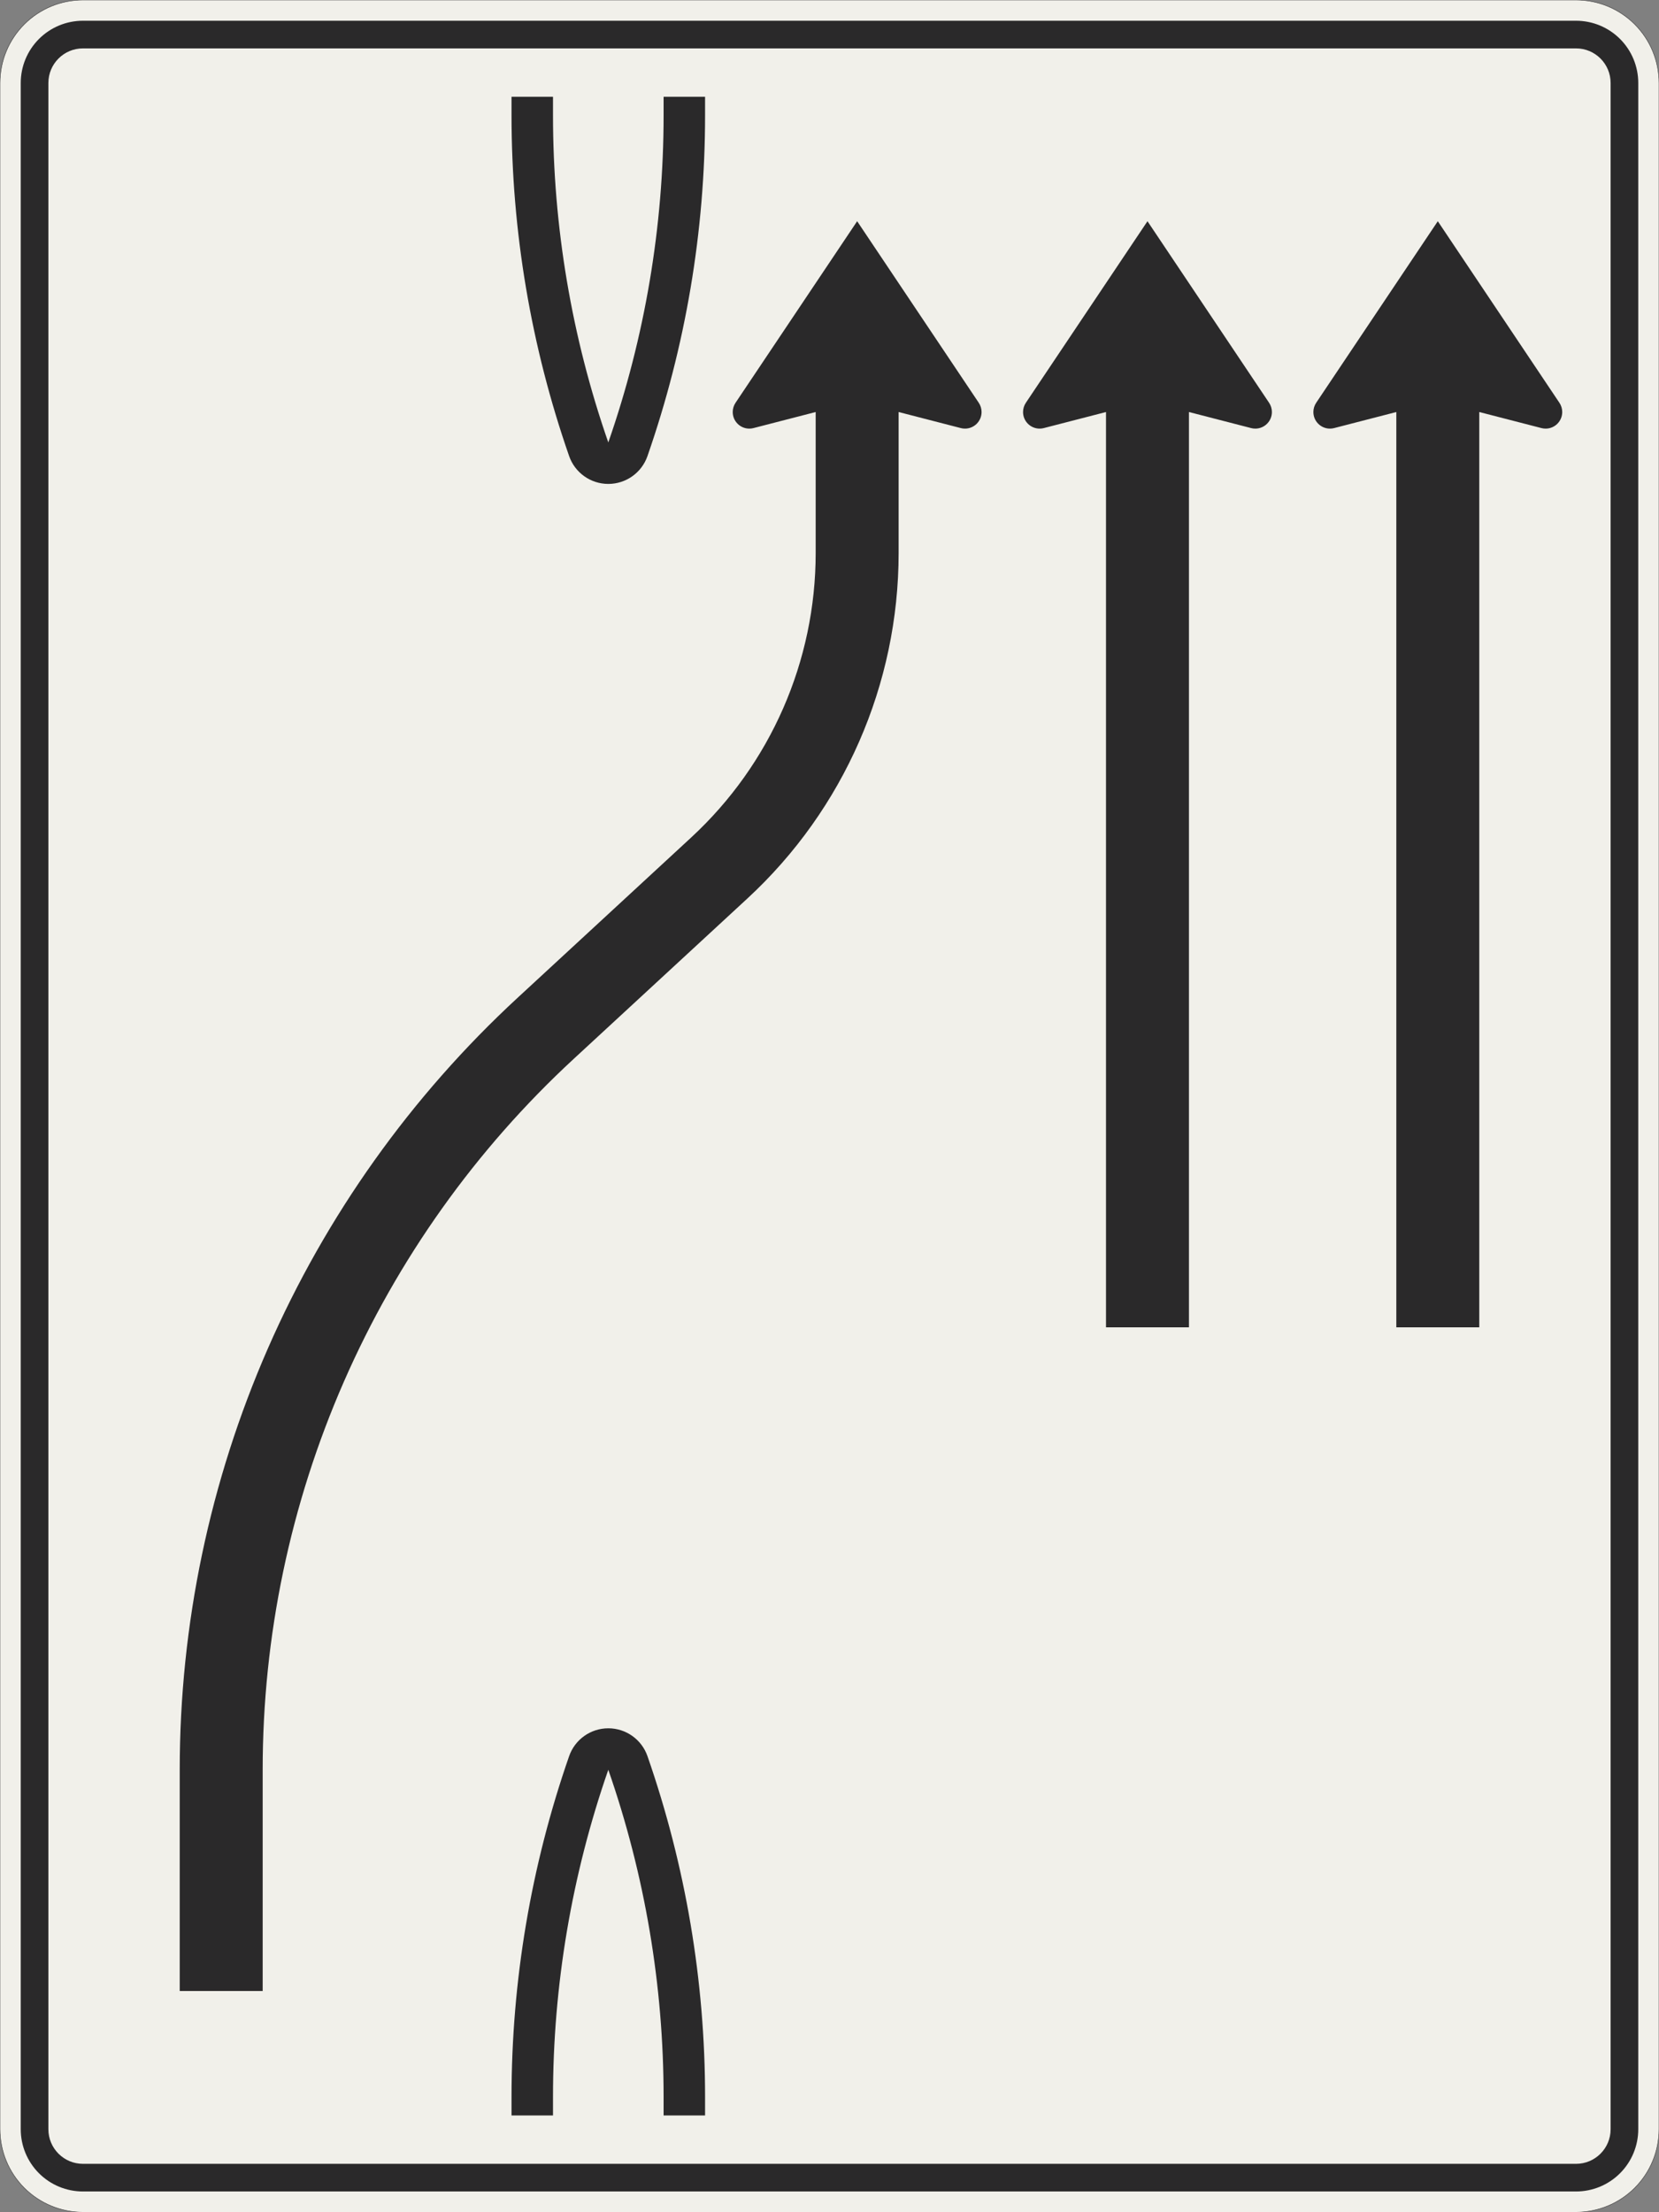 <?xml version="1.0" encoding="UTF-8"?>
<svg xmlns="http://www.w3.org/2000/svg" xmlns:xlink="http://www.w3.org/1999/xlink" width="1200mm" height="1600mm" viewBox="0 0 12000 16000" version="1.1">
<rect x="0" y="0" width="12000" height="16000" fill="#808080" stroke="none"/>
<g id="surface1116">
<path style="fill-rule:evenodd;fill:rgb(94.51%,94.118%,91.765%);fill-opacity:1;stroke-width:0.3;stroke-linecap:butt;stroke-linejoin:miter;stroke:rgb(16.471%,16.078%,16.471%);stroke-opacity:1;stroke-miterlimit:3;" d="M -540 -800 C -555.913 -800 -571.174 -793.679 -582.427 -782.427 C -593.679 -771.174 -600 -755.913 -600 -740 L -600 740 C -600 755.913 -593.679 771.174 -582.427 782.427 C -571.174 793.679 -555.913 800 -540 800 L 540 800 C 555.913 800 571.174 793.679 582.427 782.427 C 593.679 771.174 600 755.913 600 740 L 600 -740 C 600 -755.913 593.679 -771.174 582.427 -782.427 C 571.174 -793.679 555.913 -800 540 -800 L -540 -800 " transform="matrix(10,0,0,-10,6000,8000)"/>
<path style=" stroke:none;fill-rule:evenodd;fill:rgb(16.471%,16.078%,16.471%);fill-opacity:1;" d="M 600 15850 C 480.652 15850 366.191 15802.59 281.801 15718.199 C 197.41 15633.809 150 15519.348 150 15400 L 150 600 C 150 480.652 197.41 366.191 281.801 281.801 C 366.191 197.41 480.652 150 600 150 L 11400 150 C 11519.348 150 11633.809 197.41 11718.199 281.801 C 11802.59 366.191 11850 480.652 11850 600 L 11850 15400 C 11850 15519.348 11802.59 15633.809 11718.199 15718.199 C 11633.809 15802.59 11519.348 15850 11400 15850 L 600 15850 M 600 15650 C 461.93 15650 350 15538.07 350 15400 L 350 600 C 350 461.93 461.93 350 600 350 L 11400 350 C 11538.07 350 11650 461.93 11650 600 L 11650 15400 C 11650 15538.07 11538.07 15650 11400 15650 L 600 15650 "/>
<path style=" stroke:none;fill-rule:evenodd;fill:rgb(16.471%,16.078%,16.471%);fill-opacity:1;" d="M 6500 2980 L 6950 3096.191 C 6959.801 3098.719 6969.879 3100 6980 3100 C 7046.273 3100 7100 3046.273 7100 2980 C 7100 2956.227 7092.938 2932.988 7079.711 2913.234 L 6200 1600 L 5320.289 2913.234 C 5307.062 2932.988 5300 2956.227 5300 2980 C 5300 3046.273 5353.727 3100 5420 3100 C 5430.121 3100 5440.199 3098.719 5450 3096.191 L 5900 2980 L 5900 4000 C 5900 4781.305 5573.555 5527.078 4999.539 6057.121 L 3744.105 7216.383 C 2973.434 7928.02 2358.426 8791.492 1937.789 9752.441 C 1517.152 10713.395 1300 11751.02 1300 12800 L 1300 14400 L 1900 14400 L 1900 12800 C 1900 11833.832 2100.008 10878.125 2487.438 9993.039 C 2874.863 9107.953 3441.32 8312.648 4151.152 7657.195 L 5406.582 6497.934 C 6103.602 5854.309 6500 4948.73 6500 4000 L 6500 2980 "/>
<path style=" stroke:none;fill-rule:evenodd;fill:rgb(16.471%,16.078%,16.471%);fill-opacity:1;" d="M 8000 2980 L 7550 3096.191 C 7540.199 3098.719 7530.121 3100 7520 3100 C 7453.727 3100 7400 3046.273 7400 2980 C 7400 2956.227 7407.062 2932.988 7420.289 2913.234 L 8300 1600 L 9179.711 2913.234 C 9192.938 2932.988 9200 2956.227 9200 2980 C 9200 3046.273 9146.273 3100 9080 3100 C 9069.879 3100 9059.801 3098.719 9050 3096.191 L 8600 2980 L 8600 9600 L 8000 9600 L 8000 2980 "/>
<path style=" stroke:none;fill-rule:evenodd;fill:rgb(16.471%,16.078%,16.471%);fill-opacity:1;" d="M 10100 2980 L 9650 3096.191 C 9640.199 3098.719 9630.121 3100 9620 3100 C 9553.727 3100 9500 3046.273 9500 2980 C 9500 2956.227 9507.062 2932.988 9520.289 2913.234 L 10400 1600 L 11279.711 2913.234 C 11292.938 2932.988 11300 2956.227 11300 2980 C 11300 3046.273 11246.273 3100 11180 3100 C 11169.879 3100 11159.801 3098.719 11150 3096.191 L 10700 2980 L 10700 9600 L 10100 9600 L 10100 2980 "/>
<path style=" stroke:none;fill-rule:evenodd;fill:rgb(16.471%,16.078%,16.471%);fill-opacity:1;" d="M 4000 15300 L 3700 15300 L 3700 15166.434 C 3700 14327.23 3840.844 13493.977 4116.668 12701.398 C 4158.633 12580.812 4272.32 12500 4400 12500 C 4527.68 12500 4641.367 12580.812 4683.332 12701.398 C 4959.156 13493.977 5100 14327.23 5100 15166.434 L 5100 15300 L 4800 15300 L 4800 15166.434 C 4800 14360.797 4664.789 13560.875 4400 12800 C 4135.211 13560.875 4000 14360.797 4000 15166.434 L 4000 15300 "/>
<path style=" stroke:none;fill-rule:evenodd;fill:rgb(16.471%,16.078%,16.471%);fill-opacity:1;" d="M 4800 700 L 5100 700 L 5100 833.566 C 5100 1672.77 4959.156 2506.023 4683.332 3298.602 C 4641.367 3419.188 4527.68 3500 4400 3500 C 4272.32 3500 4158.633 3419.188 4116.668 3298.602 L 4116.672 3298.613 C 3840.848 2506.031 3700 1672.773 3700 833.566 L 3700 700 L 4000 700 L 4000 833.566 C 4000 1639.207 4135.211 2439.133 4400.004 3200.012 L 4400 3200 C 4664.789 2439.125 4800 1639.203 4800 833.566 L 4800 700 "/>
</g>
</svg>
